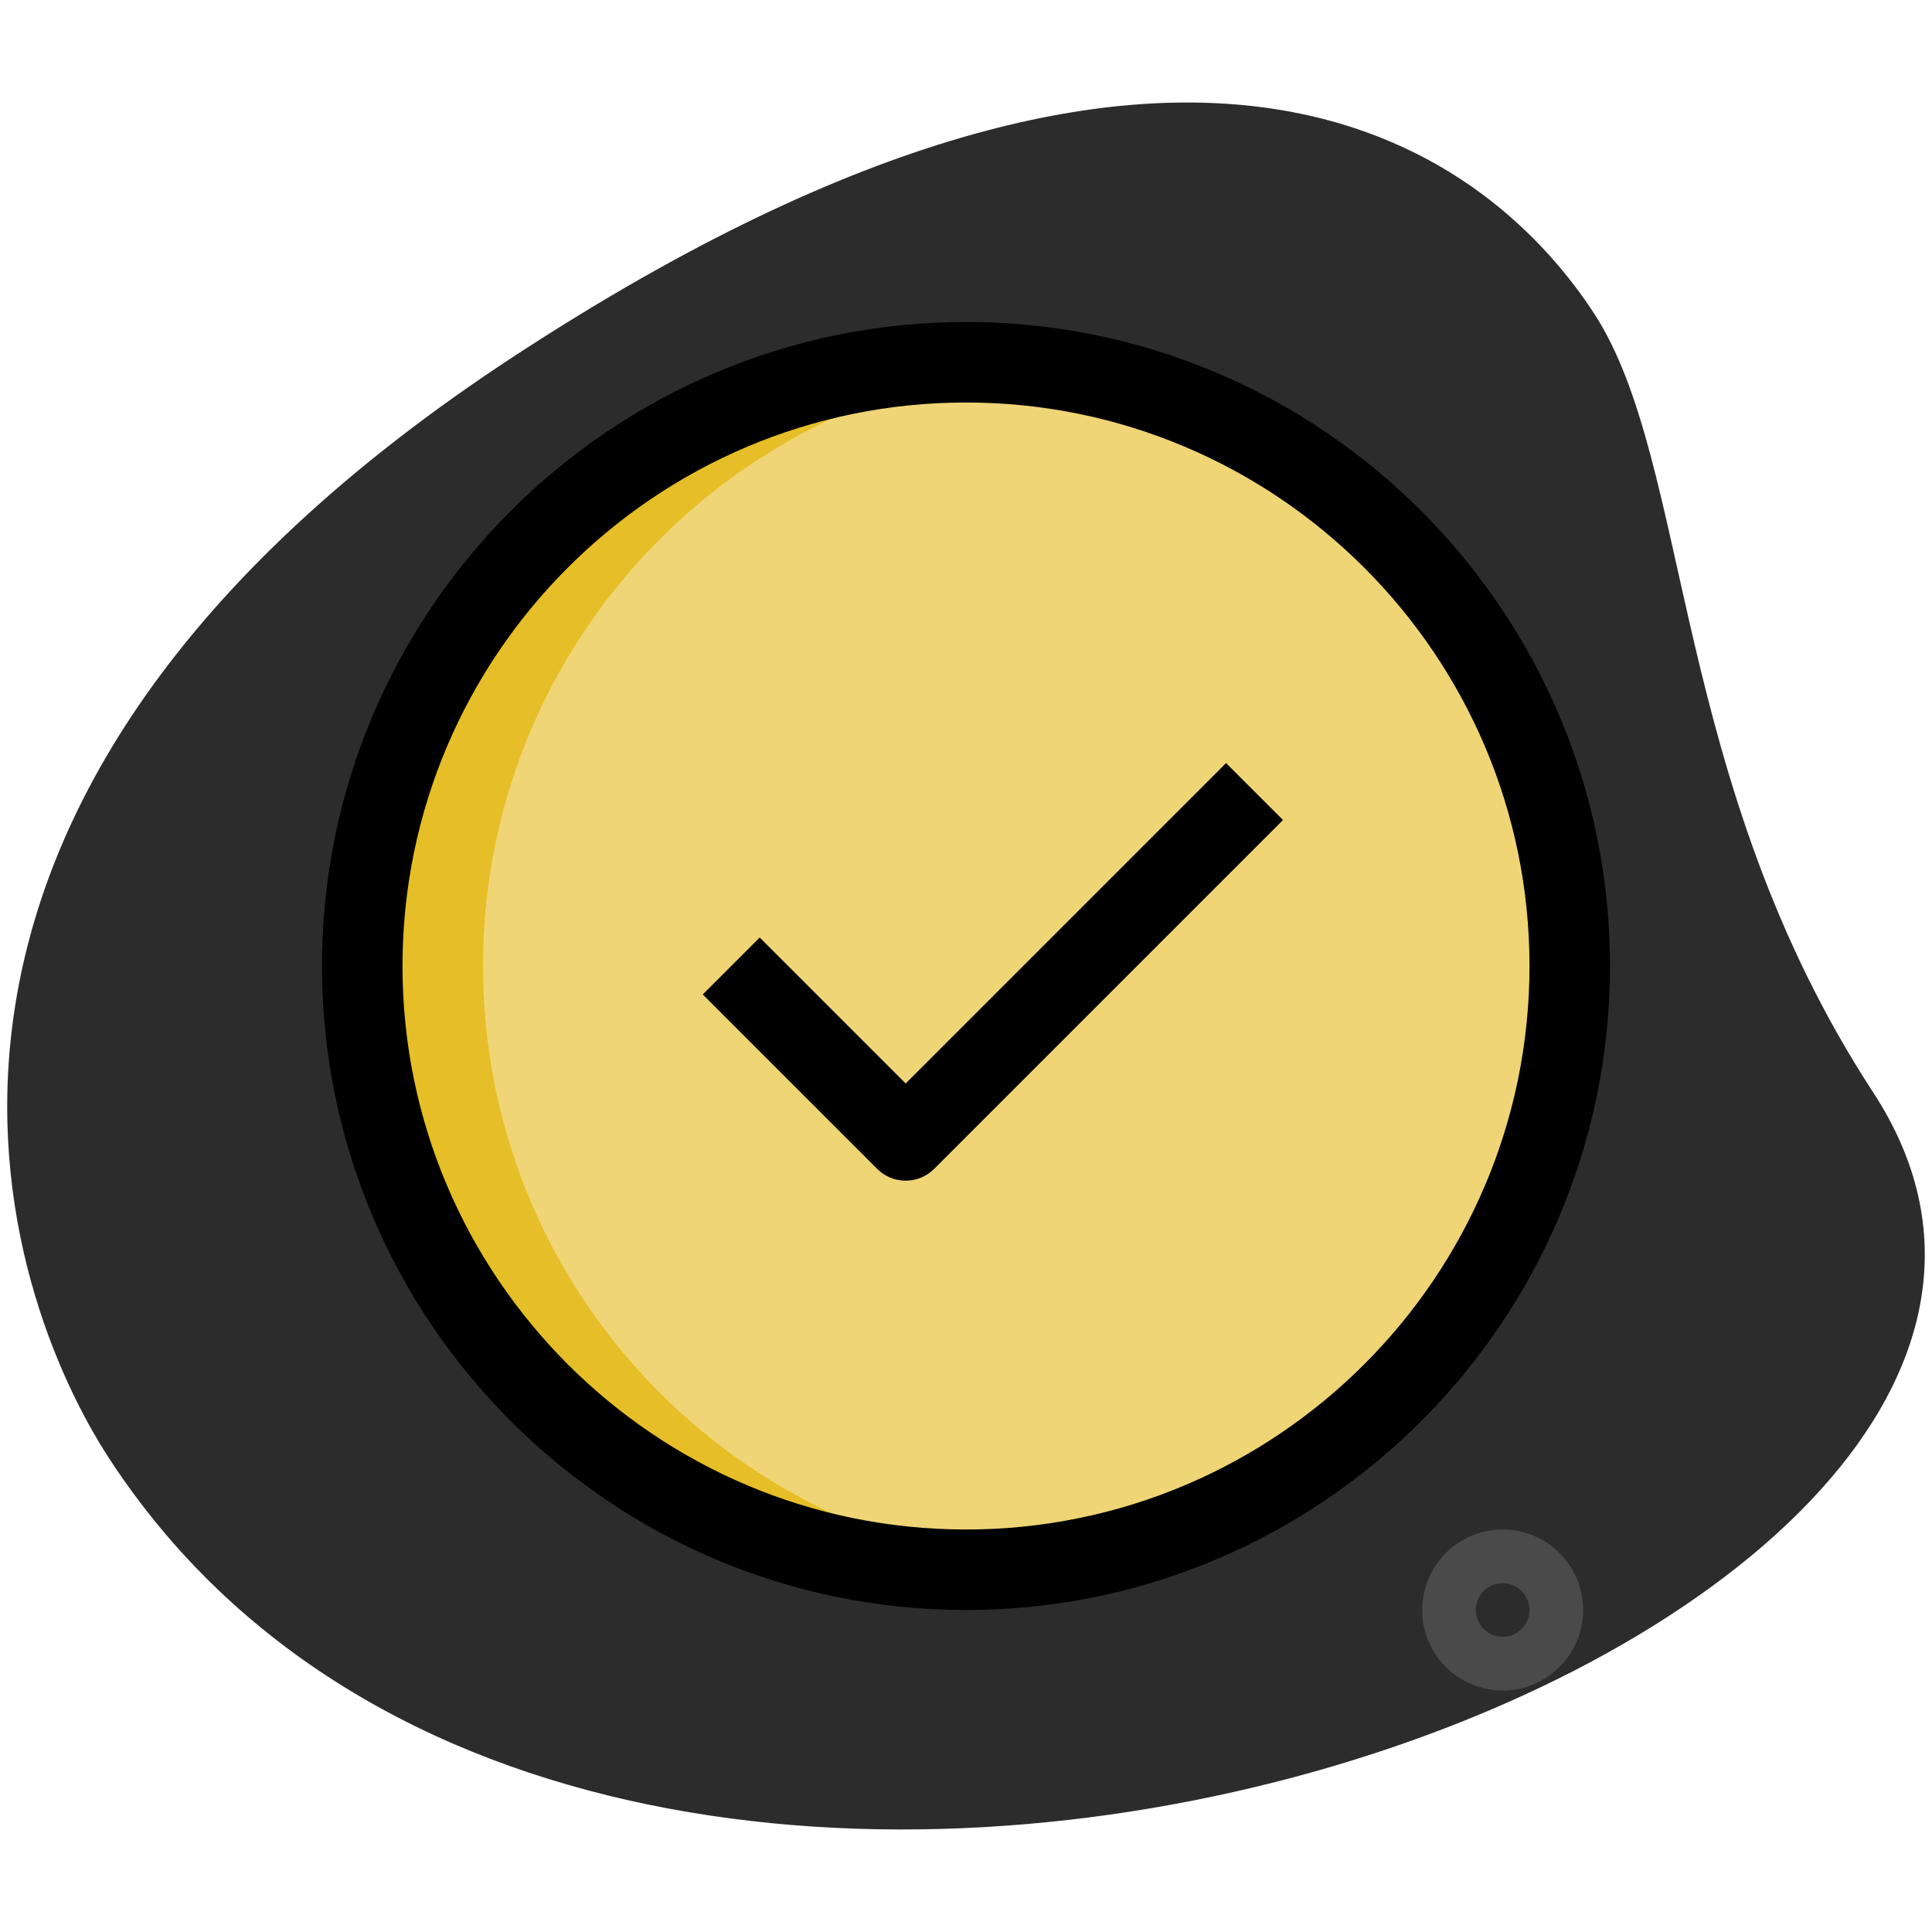 <svg width="164" height="164" viewBox="0 0 164 164" fill="none" xmlns="http://www.w3.org/2000/svg">
<path d="M159.007 92.728C141.778 66.347 143.609 39.305 135.305 26.591C127 13.876 102.249 -8.045 43.77 30.153C-14.71 68.352 0.164 109.875 9.302 123.856C52.07 189.329 189.525 139.45 159.007 92.728Z" fill="#2C2C2C"/>
<path d="M82 133.25C110.305 133.25 133.25 110.305 133.25 82C133.25 53.695 110.305 30.75 82 30.75C53.695 30.75 30.75 53.695 30.75 82C30.75 110.305 53.695 133.25 82 133.25Z" fill="#EFD575"/>
<path d="M41 82C41 55.427 61.227 33.579 87.125 31.01C85.439 30.841 83.731 30.75 82 30.75C53.696 30.75 30.75 53.696 30.75 82C30.75 110.304 53.696 133.25 82 133.25C83.731 133.25 85.439 133.159 87.125 132.99C61.227 130.421 41 108.573 41 82Z" fill="#E6BE27"/>
<path d="M127.556 143.5C123.789 143.5 120.723 140.434 120.723 136.667C120.723 132.899 123.789 129.833 127.556 129.833C131.323 129.833 134.389 132.899 134.389 136.667C134.389 140.434 131.323 143.5 127.556 143.5ZM127.556 134.389C126.299 134.389 125.278 135.409 125.278 136.667C125.278 137.924 126.299 138.944 127.556 138.944C128.813 138.944 129.834 137.924 129.834 136.667C129.834 135.409 128.813 134.389 127.556 134.389Z" fill="#4A4A4A"/>
<path d="M82 136.667C51.856 136.667 27.333 112.144 27.333 82C27.333 51.856 51.856 27.333 82 27.333C112.144 27.333 136.666 51.856 136.666 82C136.666 112.144 112.144 136.667 82 136.667ZM82 34.167C55.623 34.167 34.166 55.623 34.166 82C34.166 108.377 55.623 129.833 82 129.833C108.376 129.833 129.833 108.377 129.833 82C129.833 55.623 108.376 34.167 82 34.167Z" fill="black"/>
<path d="M76.874 100.222C76 100.222 75.125 99.89 74.46 99.22L59.654 84.415L64.488 79.581L76.879 91.972L104.076 64.775L108.909 69.609L79.298 99.22C78.624 99.89 77.749 100.222 76.874 100.222Z" fill="black"/>
</svg>
